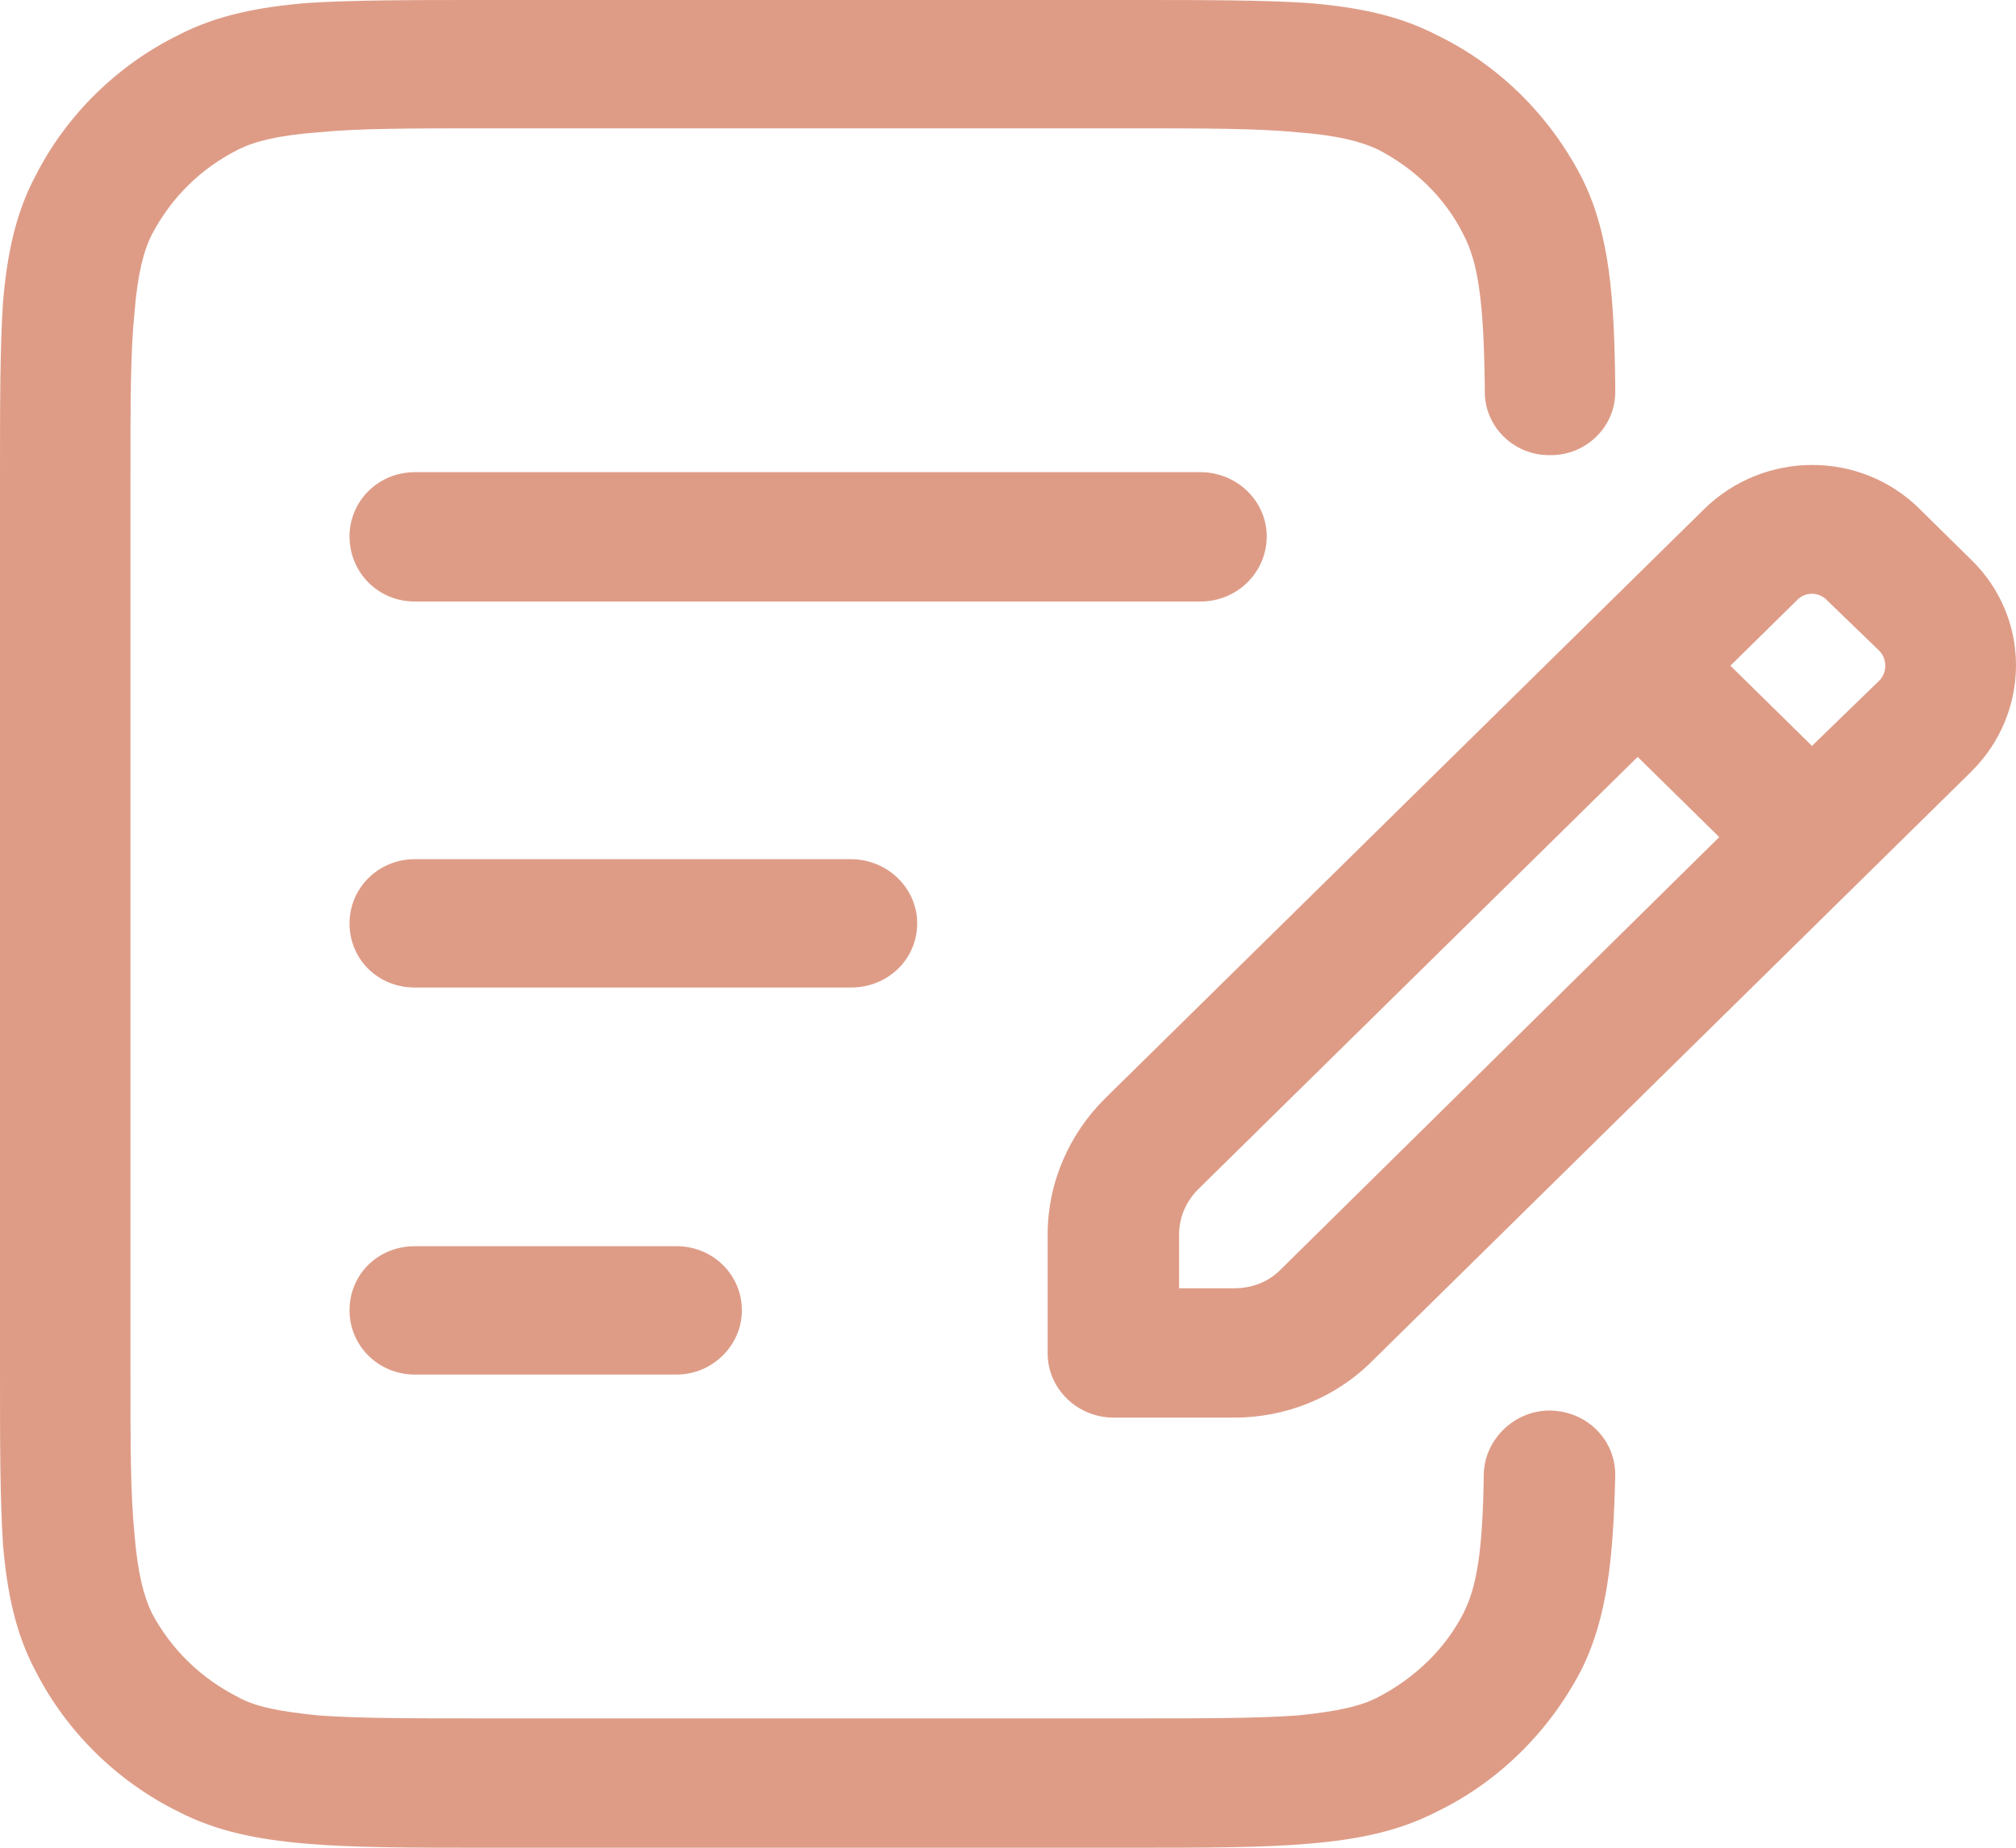 <svg width="24" height="22" viewBox="0 0 24 22" fill="none" xmlns="http://www.w3.org/2000/svg">
    <path fill-rule="evenodd" clip-rule="evenodd"
          d="M5.738 0H13.503C14.34 0 15.031 -3.33518e-08 15.577 0.036C16.148 0.084 16.645 0.179 17.106 0.418C17.846 0.776 18.441 1.373 18.817 2.089C19.169 2.769 19.217 3.569 19.229 4.584V4.644C19.241 5.073 18.889 5.419 18.465 5.419C18.028 5.431 17.676 5.085 17.676 4.667V4.608C17.664 3.557 17.591 3.116 17.422 2.793C17.203 2.352 16.839 2.005 16.402 1.779C16.196 1.683 15.917 1.611 15.456 1.576C14.971 1.528 14.352 1.528 13.466 1.528H5.763C4.877 1.528 4.258 1.528 3.785 1.576C3.312 1.611 3.033 1.683 2.839 1.779C2.39 2.005 2.038 2.352 1.808 2.793C1.711 2.984 1.638 3.259 1.601 3.724C1.553 4.19 1.553 4.799 1.553 5.67V16.318C1.553 17.189 1.553 17.798 1.601 18.264C1.638 18.729 1.711 19.004 1.808 19.207C2.038 19.637 2.39 19.983 2.839 20.209C3.033 20.317 3.312 20.377 3.785 20.424C4.258 20.46 4.877 20.46 5.763 20.46H13.466C14.352 20.46 14.971 20.46 15.456 20.424C15.917 20.377 16.196 20.317 16.402 20.209C16.839 19.983 17.203 19.637 17.422 19.207C17.579 18.896 17.652 18.479 17.664 17.547C17.676 17.13 18.04 16.784 18.465 16.795C18.902 16.807 19.241 17.154 19.229 17.583C19.205 18.514 19.144 19.255 18.817 19.899C18.441 20.615 17.846 21.212 17.106 21.57C16.645 21.809 16.148 21.904 15.577 21.952C15.031 22 14.34 22 13.503 22H5.738C4.889 22 4.21 22 3.652 21.952C3.082 21.904 2.584 21.809 2.123 21.57C1.395 21.212 0.789 20.615 0.425 19.899C0.182 19.445 0.085 18.956 0.036 18.395C-3.38962e-08 17.846 0 17.177 0 16.354V5.646C0 4.811 -3.38962e-08 4.142 0.036 3.593C0.085 3.032 0.182 2.543 0.425 2.089C0.789 1.373 1.395 0.776 2.123 0.418C2.584 0.179 3.082 0.084 3.652 0.036C4.21 -3.33518e-08 4.889 0 5.738 0ZM22.857 6.064C22.153 5.36 21 5.36 20.285 6.064L13.163 13.071C12.726 13.501 12.472 14.086 12.472 14.694V16.115C12.472 16.533 12.823 16.879 13.26 16.879H14.692C15.31 16.879 15.905 16.64 16.342 16.199L23.463 9.192C24.179 8.487 24.179 7.353 23.463 6.661L22.857 6.064ZM4.161 6.386C4.161 5.969 4.501 5.622 4.938 5.622H14.291C14.728 5.622 15.08 5.969 15.08 6.386C15.08 6.816 14.728 7.162 14.291 7.162H4.938C4.501 7.162 4.161 6.816 4.161 6.386ZM21.389 7.15C21.486 7.043 21.655 7.043 21.753 7.15L22.371 7.747C22.468 7.843 22.468 8.01 22.371 8.105L21.571 8.881L20.6 7.926L21.389 7.15ZM19.496 9.012L14.267 14.157C14.122 14.301 14.037 14.492 14.037 14.694V15.339H14.692C14.898 15.339 15.092 15.268 15.238 15.124L20.467 9.967L19.496 9.012ZM4.938 10.23C4.501 10.23 4.161 10.576 4.161 10.994C4.161 11.424 4.501 11.758 4.938 11.758H10.13C10.567 11.758 10.919 11.424 10.919 10.994C10.919 10.576 10.567 10.23 10.13 10.23H4.938ZM4.938 14.838C4.501 14.838 4.161 15.172 4.161 15.602C4.161 16.02 4.501 16.366 4.938 16.366H8.056C8.48 16.366 8.832 16.02 8.832 15.602C8.832 15.172 8.48 14.838 8.056 14.838H4.938Z"
          fill="#DE9C87"/>
</svg>
